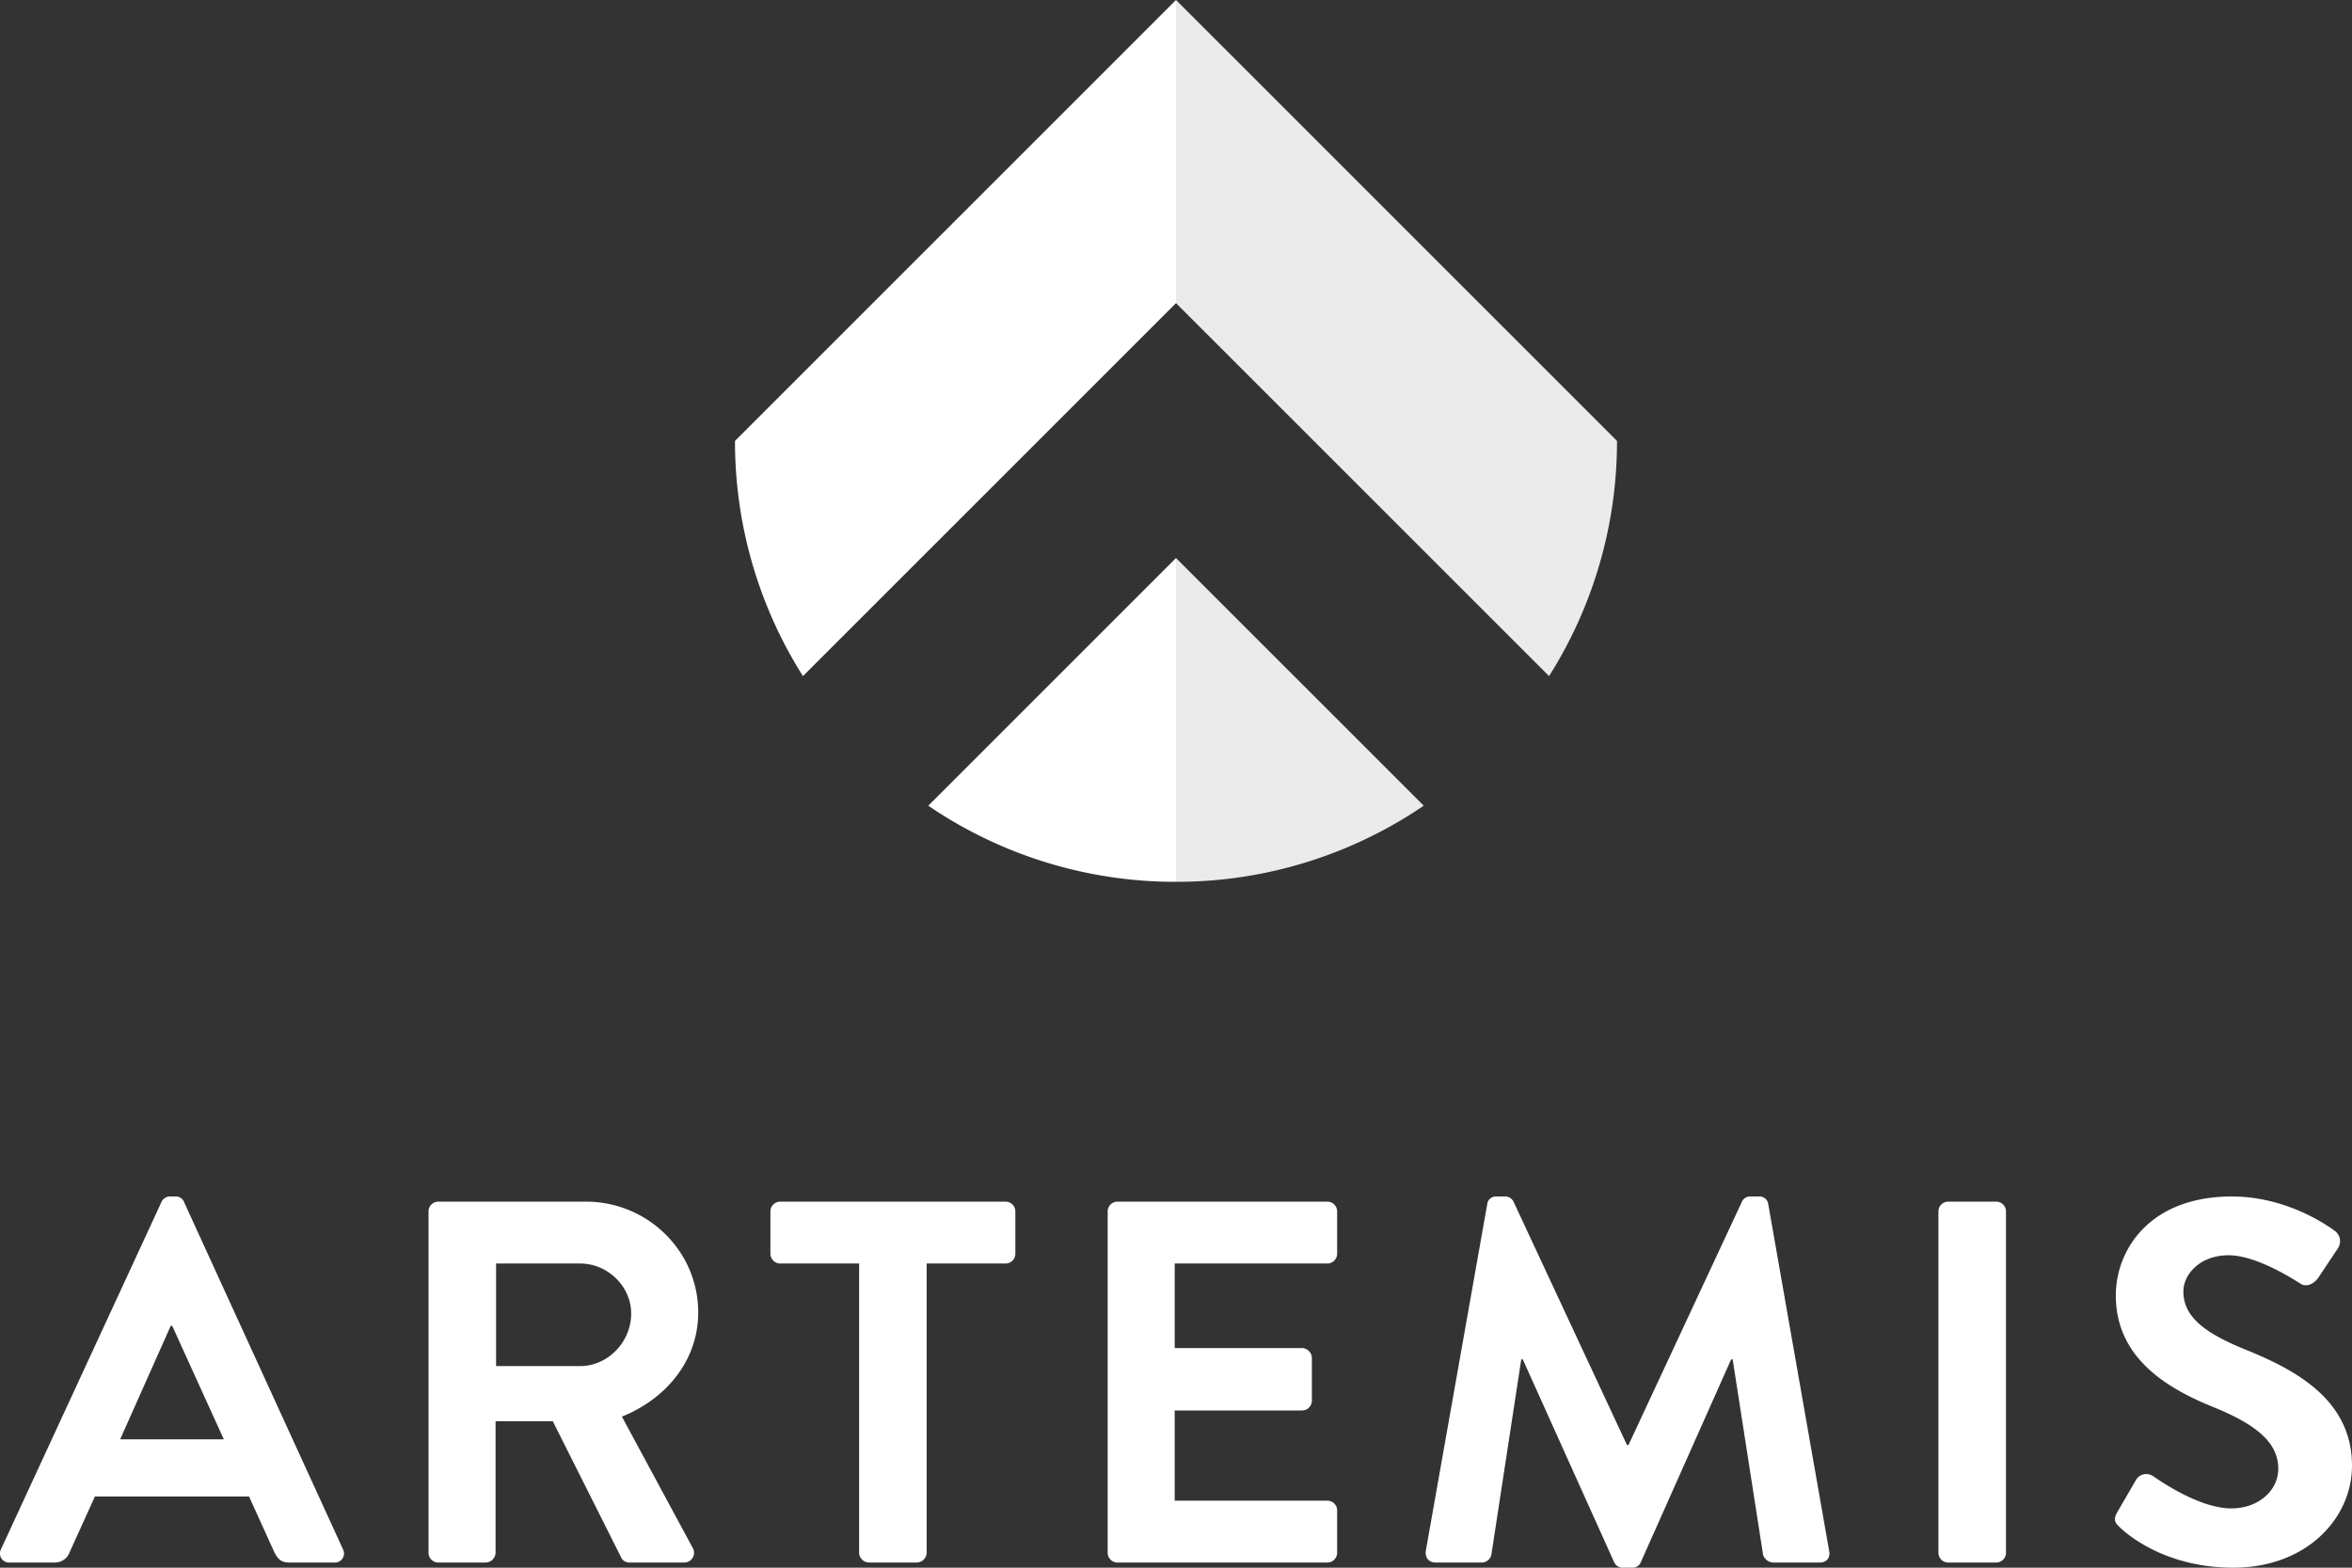 <svg xmlns="http://www.w3.org/2000/svg" width="768" height="512" viewBox="0 0 768 512">
  <rect x="0" y="0" width="768" height="512" fill="#333333" stroke="none"/>
  <g fill="#fff">
    <path d="M384 0L240 144a143.3 143.3 0 0 0 22.185 76.815L384 99zM384 182.25l-80.888 80.888A143.265 143.265 0 0 0 384 288z"/>
    <path d="M384 0l144 144a143.3 143.3 0 0 1-22.185 76.815L384 99zM384 182.25l80.887 80.888A143.26 143.26 0 0 1 384 288z" opacity=".9"/>
  </g>
  <g fill="#fff">
    <path d="M.337 505.938L52.7 392.618a3.028 3.028 0 0 1 2.864-1.852h1.686a2.861 2.861 0 0 1 2.862 1.852l51.861 113.32a2.972 2.972 0 0 1-2.862 4.378H94.462c-2.526 0-3.7-1.009-4.884-3.367l-8.25-18.186H30.983l-8.251 18.186a5.077 5.077 0 0 1-4.883 3.367H3.2a2.973 2.973 0 0 1-2.863-4.378m72.74-35.865l-16.838-37.044h-.5l-16.5 37.044zM139.928 395.649a3.2 3.2 0 0 1 3.2-3.2h48.156c20.206 0 36.707 16.165 36.707 36.2 0 15.491-10.271 28.119-24.92 34.012l23.068 42.769a3.186 3.186 0 0 1-2.863 4.883H205.6a2.884 2.884 0 0 1-2.7-1.513l-22.392-44.62h-18.69v42.937a3.312 3.312 0 0 1-3.2 3.2h-15.49a3.2 3.2 0 0 1-3.2-3.2zm49.5 50.514c8.925 0 16.671-7.746 16.671-17.175 0-8.925-7.746-16.333-16.671-16.333h-27.443v33.508zM280.528 412.655h-25.762a3.2 3.2 0 0 1-3.2-3.2v-13.806a3.2 3.2 0 0 1 3.2-3.2h73.581a3.2 3.2 0 0 1 3.2 3.2v13.807a3.2 3.2 0 0 1-3.2 3.2h-25.761v94.462a3.311 3.311 0 0 1-3.2 3.2h-15.659a3.312 3.312 0 0 1-3.2-3.2zM361.688 395.649a3.2 3.2 0 0 1 3.2-3.2h68.53a3.2 3.2 0 0 1 3.2 3.2v13.807a3.2 3.2 0 0 1-3.2 3.2h-49.84v27.614h41.59a3.312 3.312 0 0 1 3.2 3.2v13.976a3.2 3.2 0 0 1-3.2 3.2h-41.59v29.464h49.841a3.2 3.2 0 0 1 3.2 3.2v13.807a3.2 3.2 0 0 1-3.2 3.2h-68.53a3.2 3.2 0 0 1-3.2-3.2zM485.619 393.291a2.842 2.842 0 0 1 3.032-2.525h2.694a3.071 3.071 0 0 1 2.862 1.684l37.044 79.475h.506L568.8 392.45a2.906 2.906 0 0 1 2.863-1.684h2.695a2.842 2.842 0 0 1 3.031 2.525l19.868 113.152c.5 2.358-.841 3.873-3.031 3.873H578.9a3.655 3.655 0 0 1-3.2-2.525l-9.934-63.817h-.5L535.8 510.148a2.863 2.863 0 0 1-2.866 1.852H529.9a3.024 3.024 0 0 1-2.862-1.852l-29.8-66.174h-.5l-9.766 63.817a3.26 3.26 0 0 1-3.031 2.525h-15.159c-2.189 0-3.536-1.515-3.2-3.873zM636.156 392.45h15.66a3.2 3.2 0 0 1 3.2 3.2v111.467a3.2 3.2 0 0 1-3.2 3.2h-15.659a3.2 3.2 0 0 1-3.2-3.2V395.649a3.2 3.2 0 0 1 3.199-3.199zM691.386 493.815l6.062-10.44a3.9 3.9 0 0 1 5.724-1.178c.843.5 14.482 10.44 25.426 10.44 8.756 0 15.323-5.726 15.323-12.966 0-8.588-7.239-14.481-21.384-20.206-15.828-6.4-31.656-16.5-31.656-36.37 0-14.986 11.114-32.329 37.887-32.329 17.174 0 30.306 8.756 33.675 11.282a4.169 4.169 0 0 1 1.01 5.557l-6.4 9.6c-1.348 2.02-3.873 3.368-5.894 2.02-1.348-.841-14.144-9.261-23.4-9.261-9.6 0-14.817 6.4-14.817 11.786 0 7.915 6.23 13.3 19.869 18.86 16.33 6.564 35.189 16.33 35.189 38.051C768 496 753.014 512 729.272 512c-21.216 0-33.676-9.934-37.044-13.134-1.515-1.515-2.358-2.356-.842-5.051"/>
  </g>
</svg>
